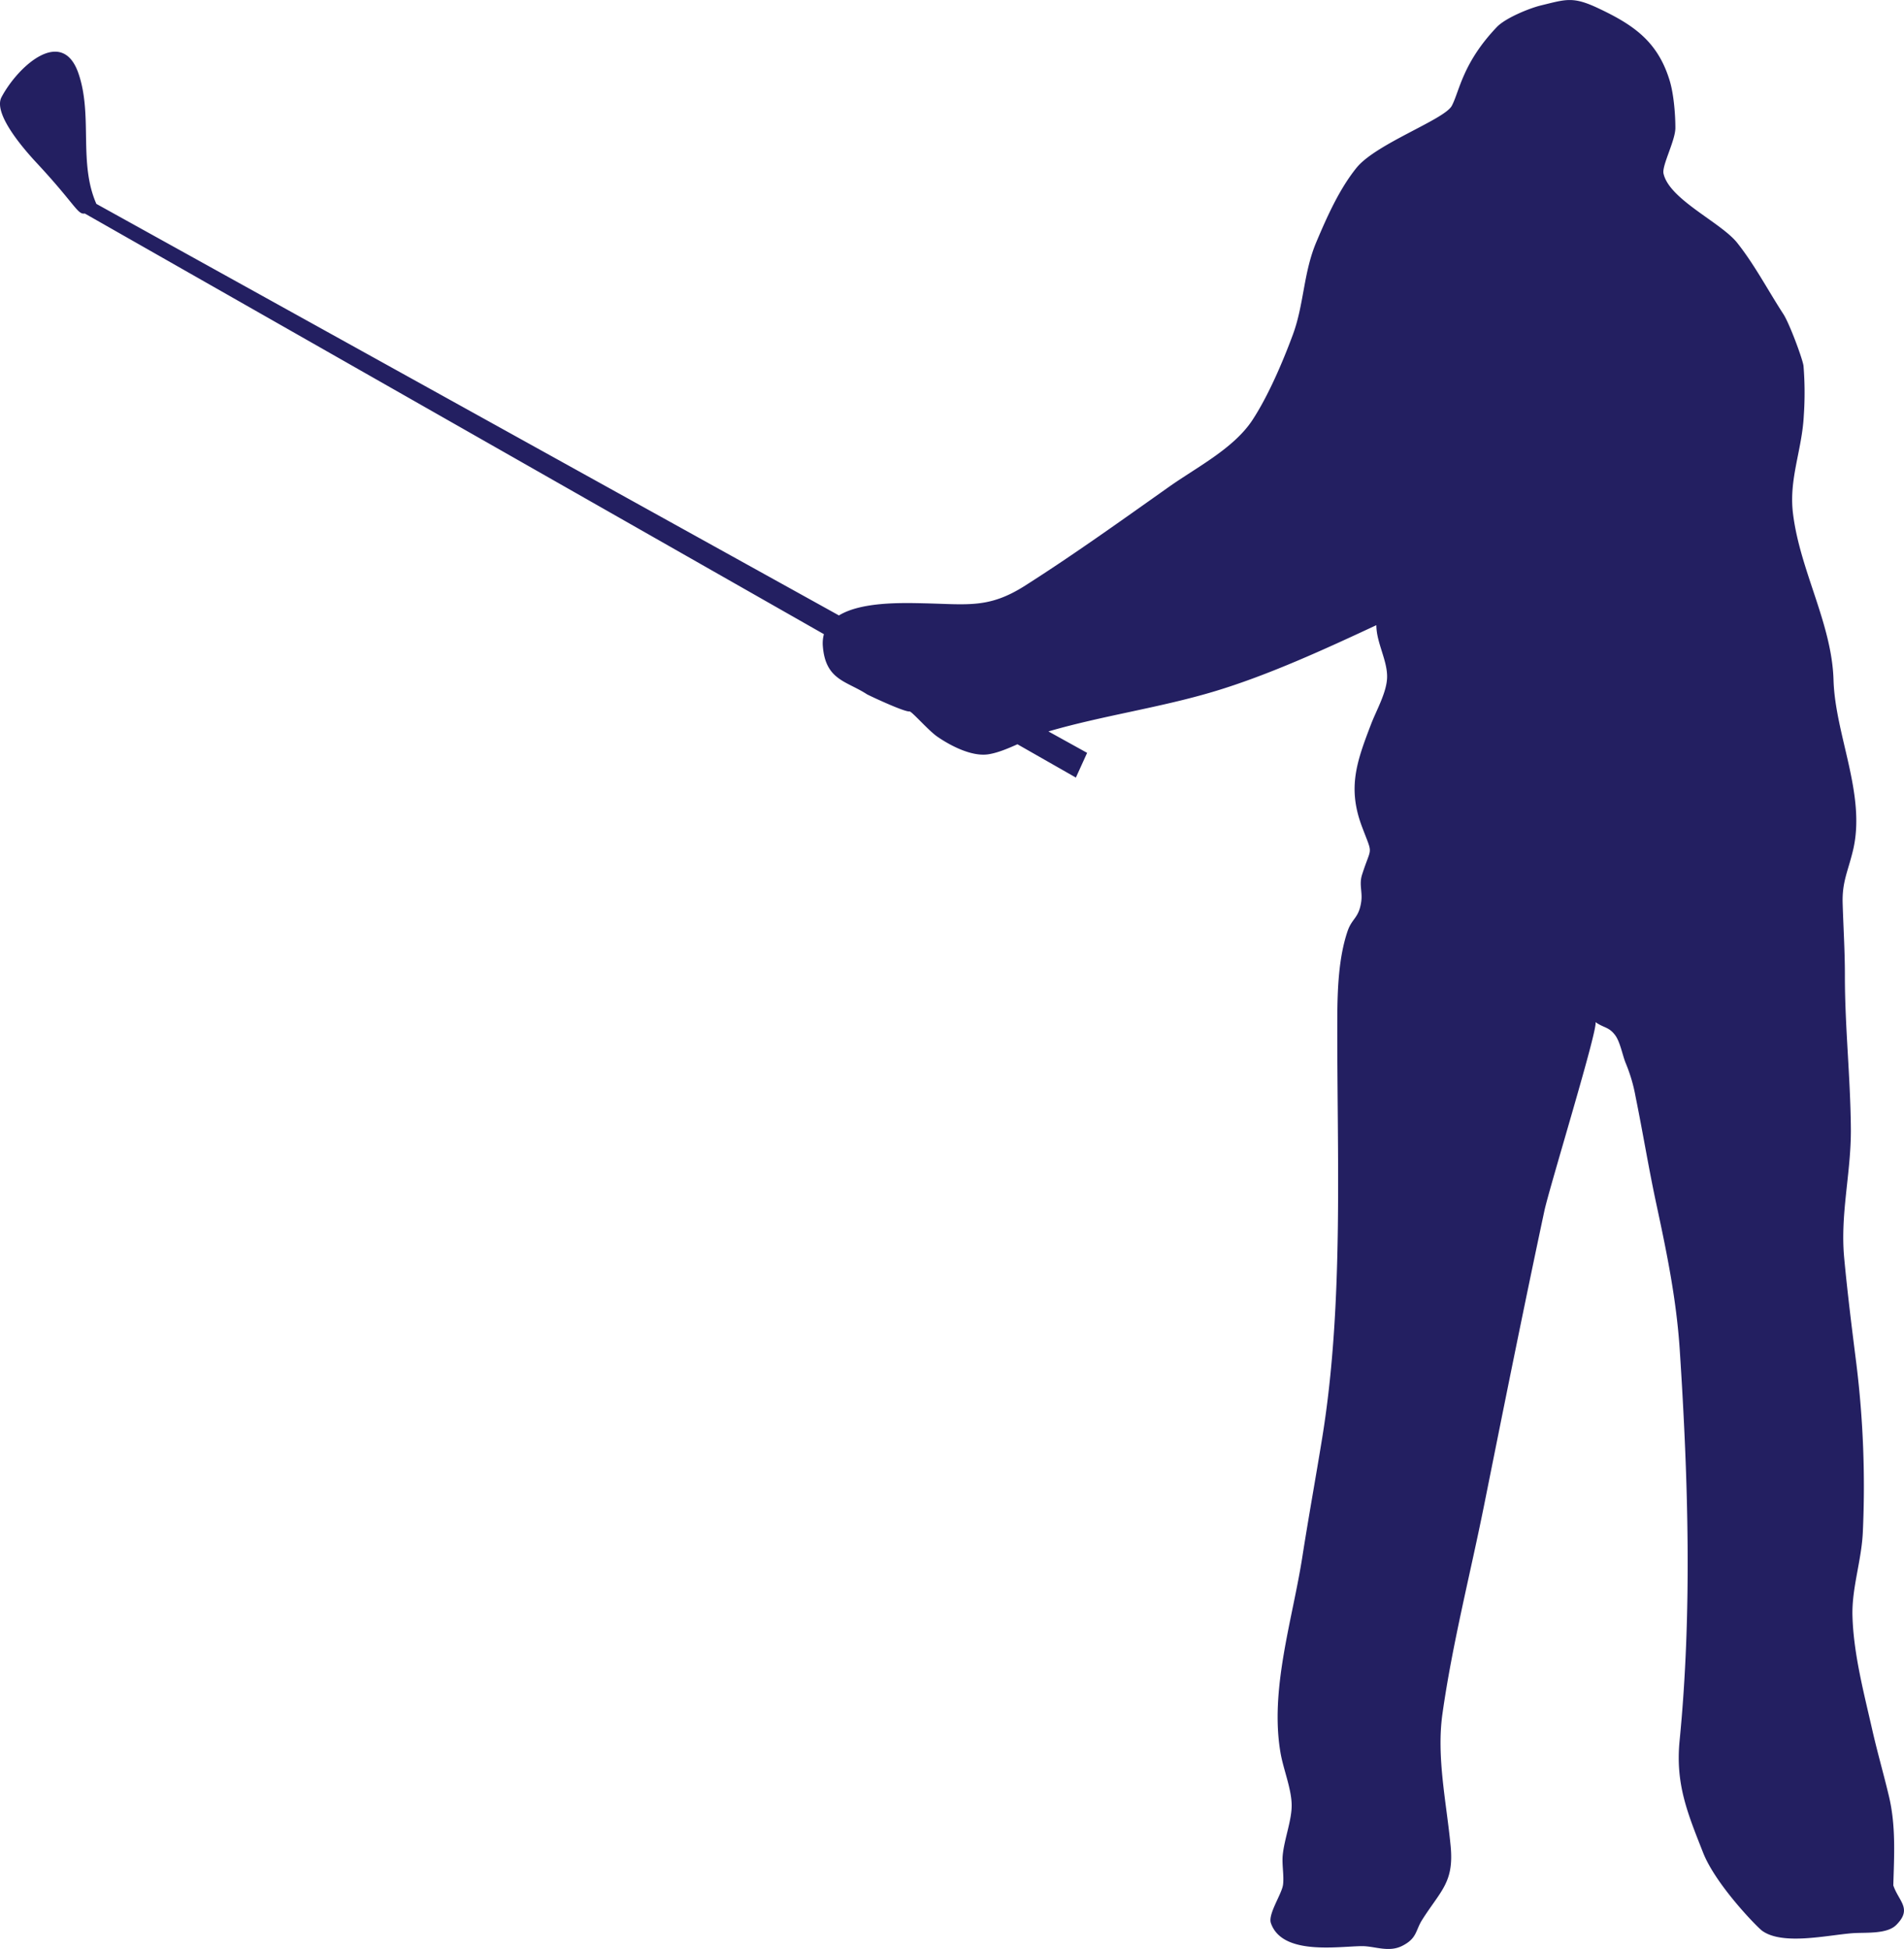 <svg fill="#231f61" xmlns="http://www.w3.org/2000/svg" viewBox="0 0 847.2 867.19"><path d="M842.44,838.88c.4-13.74,1.18-26.67-2-39.9-2.32-9.75-5.11-19.38-7.33-29.17-3.71-16.39-8.37-33.9-8.84-50.78-.34-12.56,4.06-24.67,4.62-37.48a445.36,445.36,0,0,0-2.85-74.44c-2-15.88-4-31.75-5.48-47.69-1.75-19.55,3.09-37.44,3-56.9-.16-23.08-2.7-45.74-2.66-68.75,0-10.72-.69-21.39-1-32-.25-9.51,2.4-14.12,4.62-23.45,5.89-24.71-7.95-51.17-8.68-75.78-.74-25.05-14.81-48.38-18-73.8-2-15.48,4-28.37,4.78-43.9a147.88,147.88,0,0,0-.13-22c-.29-2.78-6.23-18.92-9-23.14-6.72-10.34-12.83-22-20.53-31.68-7.27-9.11-30.26-19.28-32.77-30.82-.77-3.55,5.28-14.64,5.28-20.29,0-6.24-.76-15.4-2.62-21.31C737.51,18.31,726.69,11,711.25,3.71c-11.46-5.43-14.42-4-25.71-1.27C680.43,3.7,669.87,8,666,12.06c-15.28,16.06-16.58,28.55-20,35-3.26,6.15-33.8,16.9-42.45,27.65-7.64,9.5-13.1,21.78-17.84,33-5.76,13.61-5.46,27.73-10.43,41.17-4.48,12.11-11,27.38-18.06,38.11-8.35,12.62-24.73,20.89-37.2,29.72-21.06,14.9-42.11,30-63.87,43.85-16.05,10.23-25.32,8.33-44.86,7.88-10.1-.23-28-.7-38,5.39L42.88,90.72c-8.08-18.35-1.48-39.33-8-58.15C27.65,11.79,8.11,29.26.68,43.22c-4.09,7.69,11.38,24.7,15.82,29.47C33.58,91.06,34.5,95.6,37.73,95L366.6,282.17a15.75,15.75,0,0,0-.46,5.5c1.24,15,10.53,15.32,19.64,21.26.49.32,16.83,8.06,19,7.62,1.31.38,8.45,8.57,12.23,11.18,5.88,4.07,15.33,9,22.71,7.9,4.05-.61,8.49-2.45,13-4.47l26,14.82,5-11-17.21-9.53.35-.11c24.19-7,49.52-10.5,73.56-17.73s49.11-18.77,72-29.44c0,7.88,5.09,15.86,4.77,23.53-.28,6.6-4.78,14.39-7.14,20.57-6.41,16.72-10.55,28.3-4,45.62,5,13.29,4.24,8,0,21.34-1.37,4.33.24,7.55-.34,11.81-1,7.41-4,7.43-6,13-4.08,11.76-4.61,26.27-4.66,38.66-.23,61.13,3.09,126.51-6.7,186.93-2.87,17.71-6.09,35.35-8.86,53.08-4.37,28-14.6,59.1-9.69,87.33,1.26,7.23,4.83,15.8,4.94,23,.1,6.84-3.33,15.28-4,22.6-.36,4.09.67,9.16.15,13-.57,4.16-6.74,13-5.4,17,5,14.58,30,10.34,40.59,10.28,5.71,0,11.83,2.94,17.89-.14,6.65-3.38,5.81-6.82,8.86-11.61,8.32-13.07,14.18-16.65,12.65-32.73-1.84-19.32-6.37-39.6-3.66-58.82,4.37-31,12.34-62,18.51-92.71,8.78-43.75,17.54-87.52,26.86-131.16,2.24-10.49,24.47-82.7,22.69-84,3.75,2.67,5.88,2.08,8.66,5.67,2.36,3,3.35,9,4.83,12.61a71.44,71.44,0,0,1,4.38,14.87c3.26,16,5.86,32.07,9.29,48,4.7,21.87,8.92,42.45,10.39,64.9,3.76,57.56,5.55,116.49-.08,173.71-1.9,19.31,3.54,32.24,10.45,49.8,5.6,14.25,23.93,33,26.18,34.7,9.09,6.72,29.16,2,40.29,1.16,5.72-.44,15.34.55,19.51-3.7C851,849.21,844.89,846.12,842.44,838.88Z"/></svg>